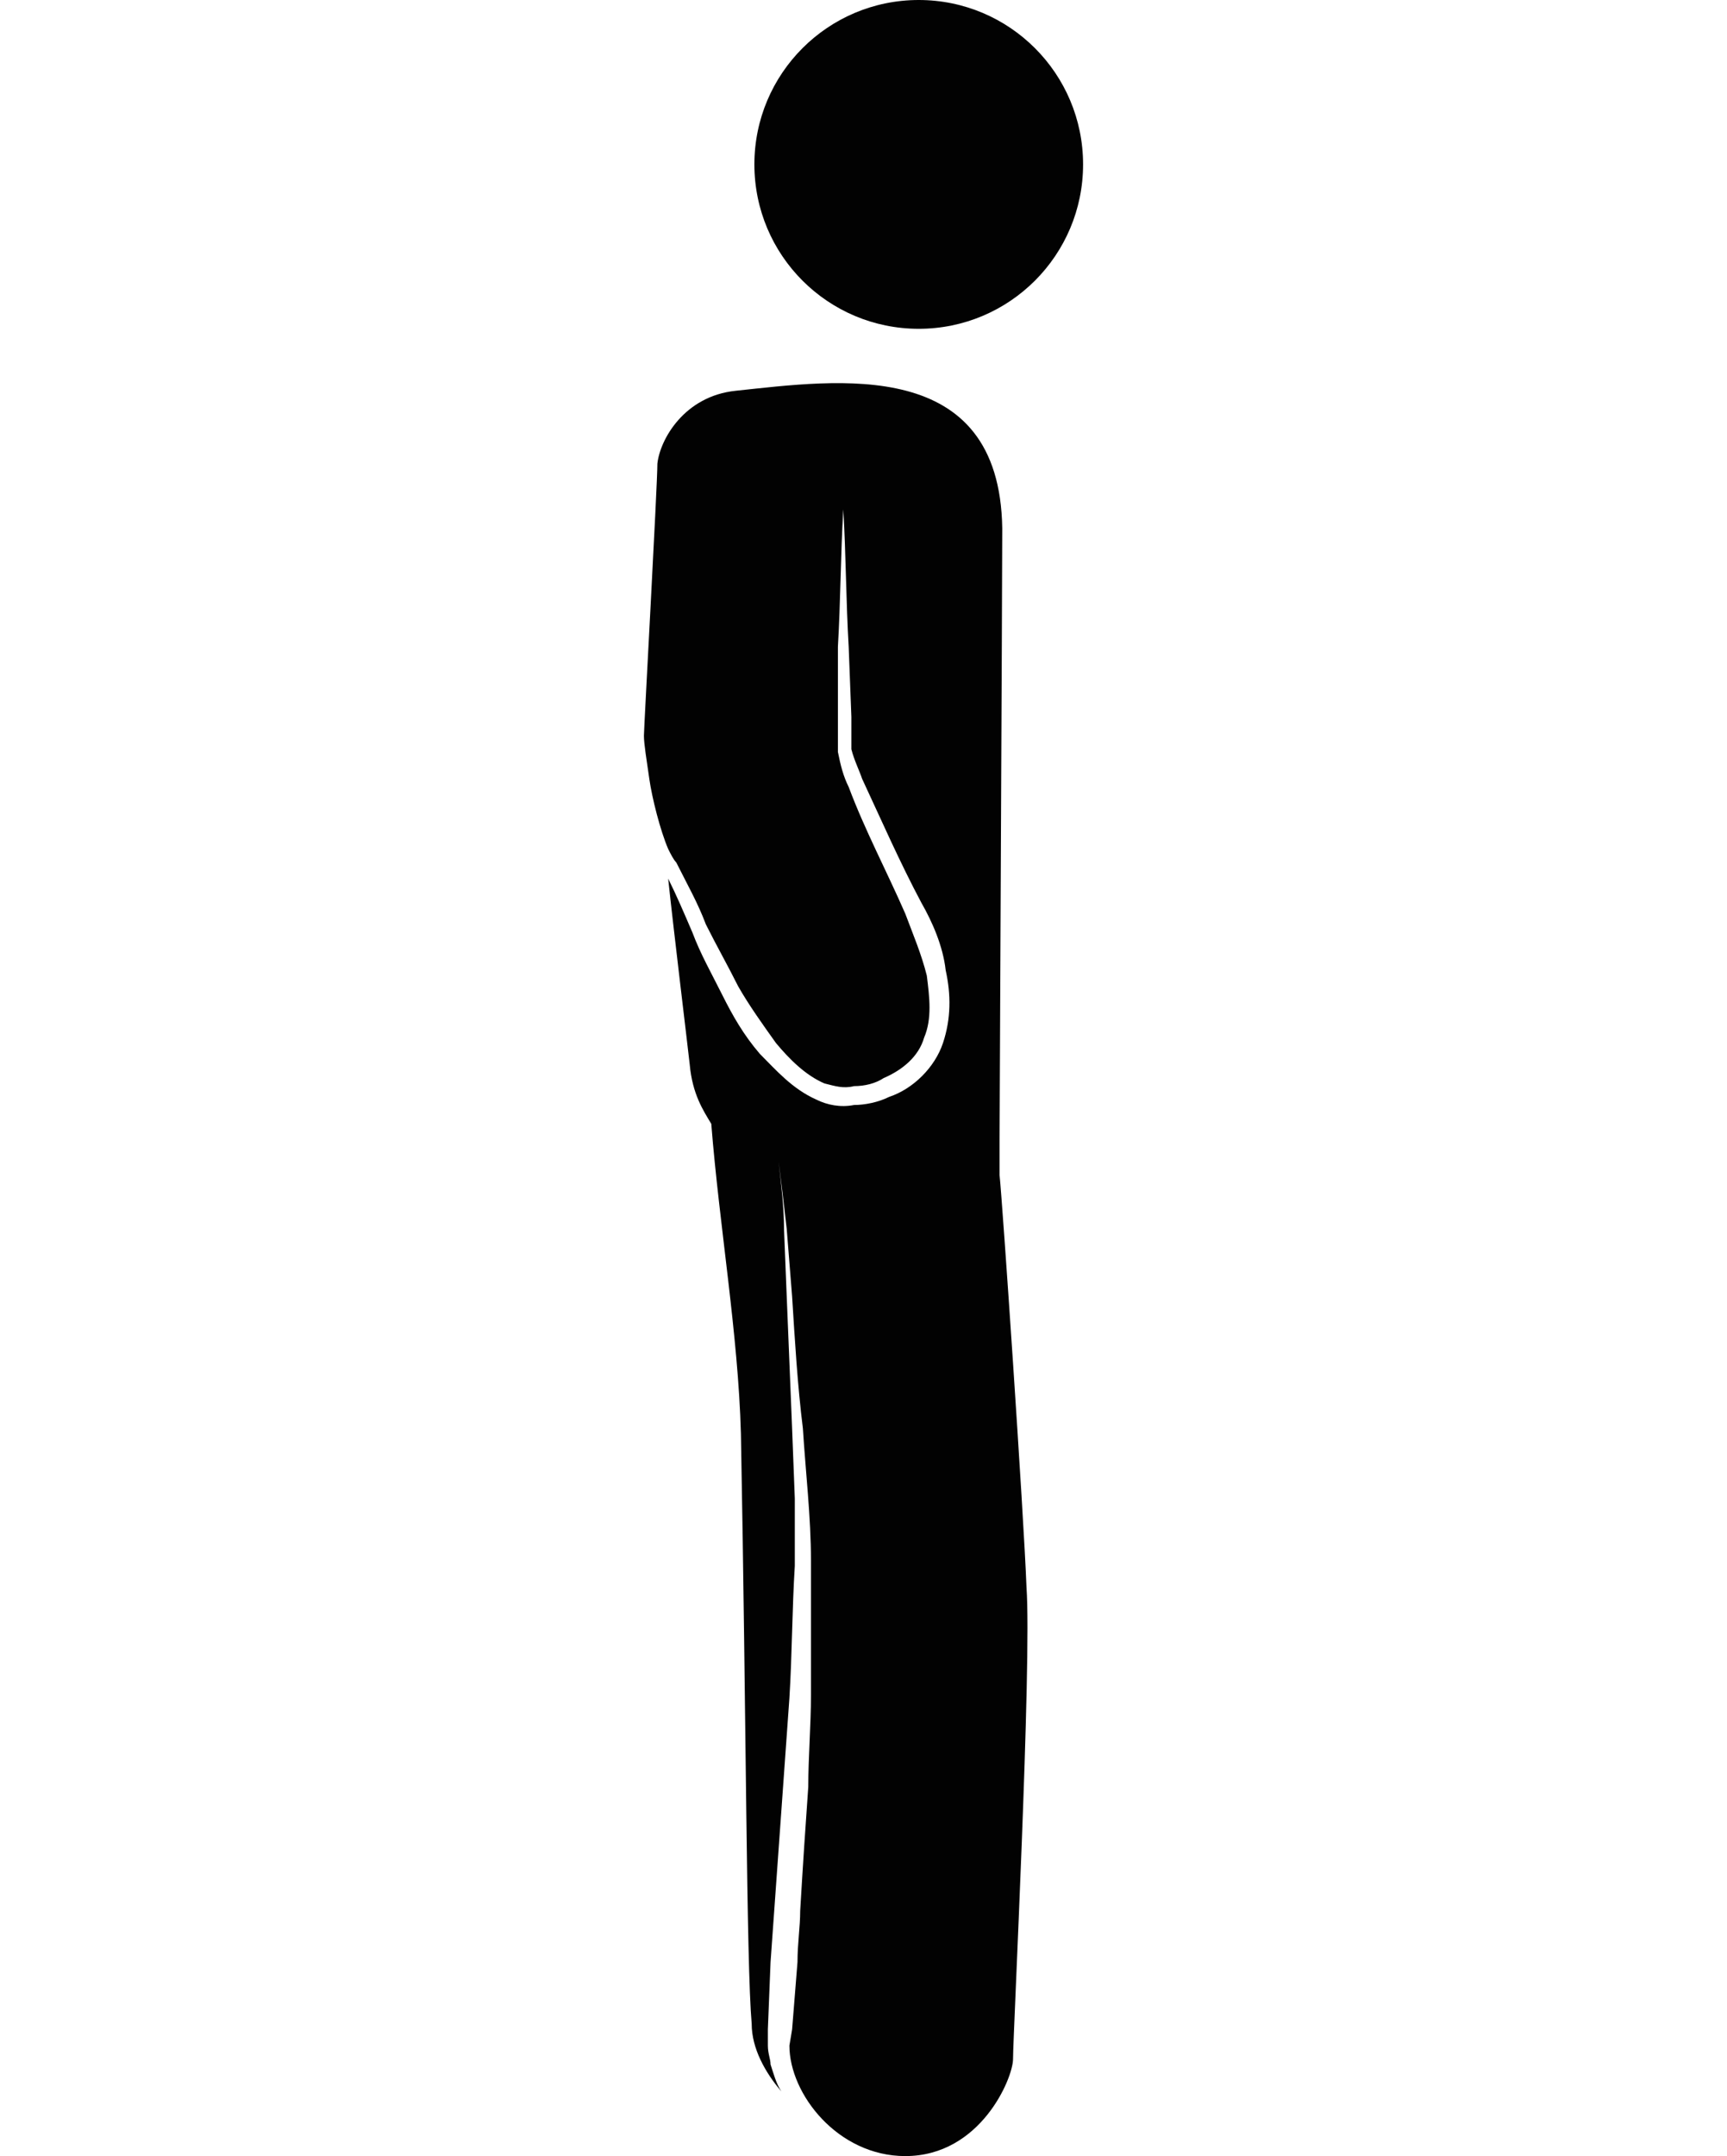 <?xml version="1.0" encoding="utf-8"?>
<!-- Generator: Adobe Illustrator 22.1.0, SVG Export Plug-In . SVG Version: 6.00 Build 0)  -->
<svg version="1.1" id="Layer_1" xmlns="http://www.w3.org/2000/svg" xmlns:xlink="http://www.w3.org/1999/xlink" x="0px" y="0px"
	 viewBox="0 0 64.1 80" style="enable-background:new 0 0 64.1 80;" xml:space="preserve">
<style type="text/css">
	.st0{fill:#020202;}
</style>
<g id="_x31_3">
	<g id="four_2_">
		<circle class="st0" cx="34.1" cy="6.1" r="6.1"/>
	</g>
	<path class="st0" d="M38.1,58.9"/>
	<path class="st0" d="M38.1,58.9c-0.1-2.7-0.9-14.4-1-15.3l0,0c0-0.5,0-0.9,0-1.3c0-0.6,0.1-20.9,0.1-22.7c-0.1-6.4-6.1-5.5-9.9-5.1
		c-1.9,0.2-2.8,1.8-2.9,2.7c0,0.8-0.5,9.8-0.5,10.1c0,0.3,0.1,0.9,0.2,1.6c0.1,0.7,0.4,1.9,0.7,2.6c0.1,0.2,0.2,0.4,0.3,0.5
		c0.4,0.8,0.8,1.5,1.1,2.3c0.4,0.8,0.8,1.5,1.2,2.3c0.4,0.7,0.9,1.4,1.4,2.1c0.5,0.6,1.1,1.2,1.8,1.5c0.4,0.1,0.7,0.2,1.1,0.1
		c0.4,0,0.8-0.1,1.1-0.3c0.7-0.3,1.3-0.8,1.5-1.5c0.3-0.7,0.2-1.5,0.1-2.3c-0.2-0.8-0.5-1.5-0.8-2.3c-0.7-1.6-1.5-3.1-2.1-4.7
		c-0.2-0.4-0.3-0.8-0.4-1.3v-0.1v-0.1v-0.1v-0.3v-0.6V24c0.1-1.7,0.1-3.4,0.2-5.1c0.1,1.7,0.1,3.4,0.2,5.1l0.1,2.6v0.6v0.3v0.2l0,0
		v0.1c0.1,0.4,0.3,0.8,0.4,1.1c0.7,1.5,1.4,3.1,2.2,4.6c0.4,0.7,0.8,1.6,0.9,2.5c0.2,0.9,0.2,1.8-0.1,2.7c-0.3,0.9-1.1,1.7-2,2
		c-0.4,0.2-0.9,0.3-1.3,0.3c-0.5,0.1-1,0-1.4-0.2c-0.9-0.4-1.5-1.1-2.1-1.7c-0.6-0.7-1-1.4-1.4-2.2c-0.4-0.8-0.8-1.5-1.1-2.3
		c-0.3-0.7-0.6-1.4-0.9-2c0.2,1.9,0.7,6,0.8,6.9c0.1,1.1,0.5,1.7,0.8,2.2c0.3,3.8,1,7.8,1.1,11.5c0.2,10.6,0.2,19.6,0.4,21.9
		c0,0.9,0.5,1.8,1.1,2.5c-0.2-0.3-0.3-0.7-0.4-1c0-0.2-0.1-0.4-0.1-0.7c0-0.2,0-0.4,0-0.6l0.1-2.5l0.7-9.8c0.1-1.6,0.1-3.3,0.2-4.9
		c0-0.8,0-1.6,0-2.5L29.4,53l-0.2-4.9l-0.1-2.5c0-0.8-0.1-1.6-0.2-2.5c0.1,0.8,0.2,1.6,0.3,2.5l0.2,2.5c0.1,1.6,0.2,3.3,0.4,4.9
		c0.1,1.6,0.3,3.3,0.3,4.9c0,1.7,0,3.3,0,5c0,1.1-0.1,2.3-0.1,3.4c-0.1,1.4-0.2,2.9-0.3,4.6c0,0.6-0.1,1.2-0.1,1.9l-0.2,2.5
		l-0.1,0.6c0,1.8,1.8,4.1,4.3,4.1c2.8,0,4-2.9,4-3.6C37.6,75.5,38.3,61.7,38.1,58.9z"/>
	<path class="st0" d="M37.1,43.6"/>
</g>
</svg>
